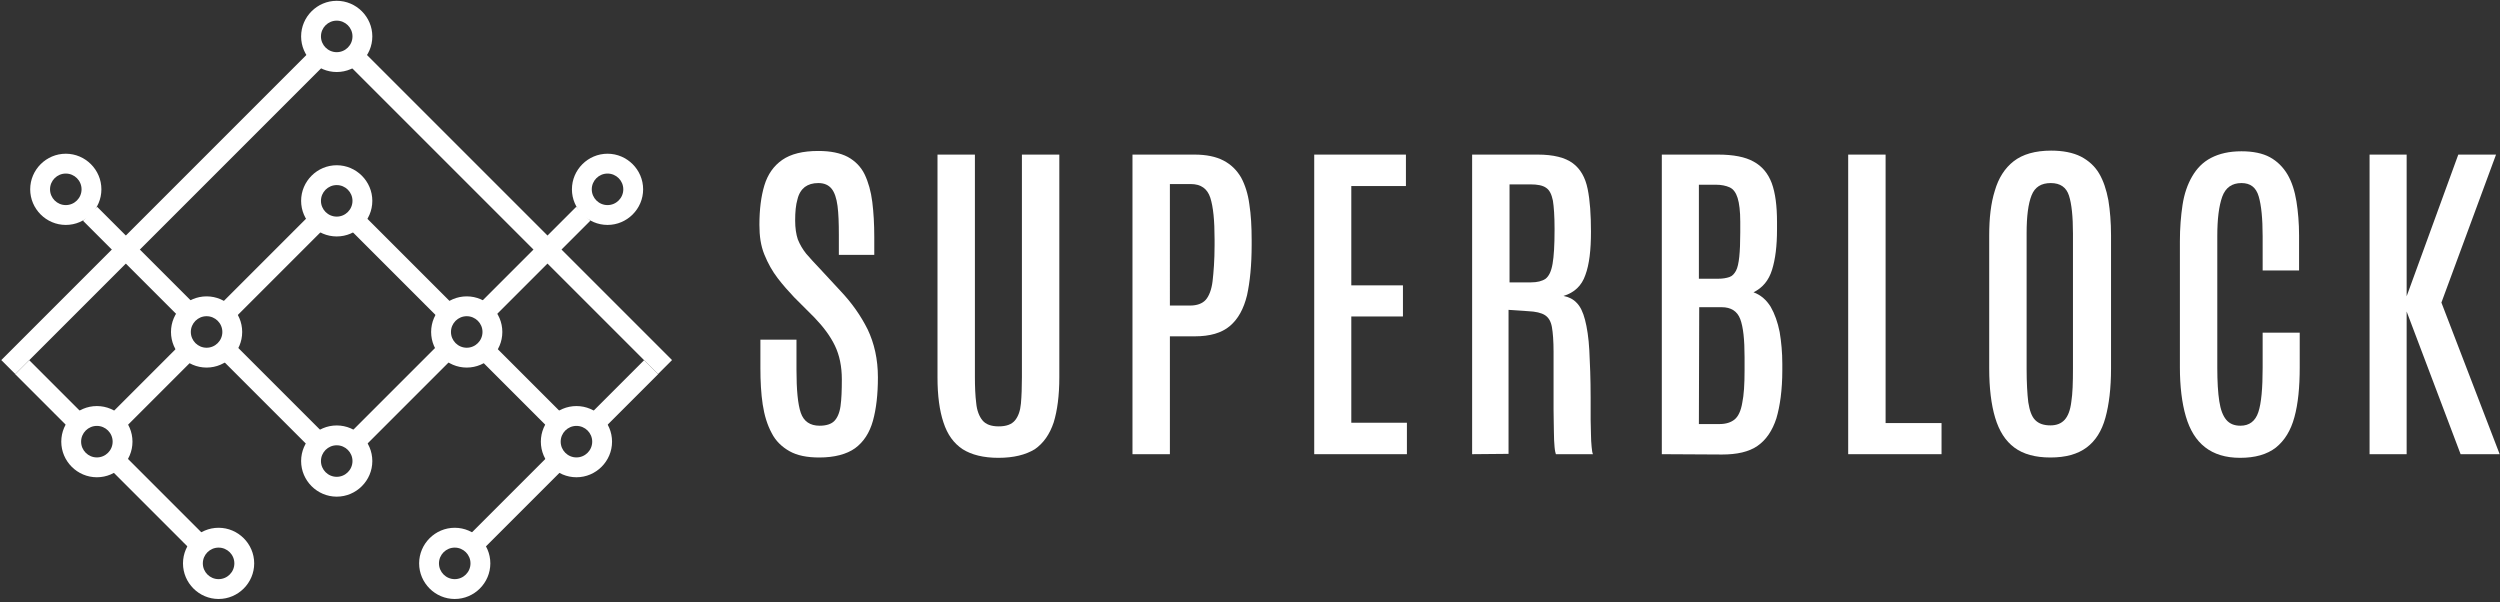 <?xml version="1.0" encoding="utf-8"?>
<!-- Generator: Adobe Illustrator 27.4.0, SVG Export Plug-In . SVG Version: 6.00 Build 0)  -->
<svg version="1.1" id="Layer_2_00000065063137580632271640000009419013090369024148_"
	 xmlns="http://www.w3.org/2000/svg" xmlns:xlink="http://www.w3.org/1999/xlink" x="0px" y="0px" viewBox="0 0 755.2 181.9"
	 style="enable-background:new 0 0 755.2 181.9;" xml:space="preserve">
<rect x="0" y="0" width="755.2" height="181.9" fill="#333333" stroke="none"/>
<style type="text/css">
	.st0{fill:#FFFFFF;}
</style>
<symbol  id="_x2D_" viewBox="-79.9 -3.7 159.8 7.3">
	<rect x="-79.9" y="-3.7" class="st0" width="159.8" height="7.3"/>
</symbol>
<symbol  id="O" viewBox="-13.1 -13.1 26.3 26.3">
	<path class="st0" d="M0-13.1c-7.2,0-13.1,5.9-13.1,13.1S-7.2,13.1,0,13.1S13.1,7.2,13.1,0S7.2-13.1,0-13.1z M0,5.8
		c-3.2,0-5.8-2.6-5.8-5.8S-3.2-5.8,0-5.8S5.8-3.2,5.8,0S3.2,5.8,0,5.8z"/>
</symbol>
<path class="st0" d="M247.5,138.2c-3.7,0-6.7-0.6-9-1.9s-4.2-3.1-5.4-5.5c-1.3-2.4-2.2-5.3-2.7-8.6c-0.5-3.3-0.7-7-0.7-11v-8.6h10.9
	v9.1c0,6,0.4,10.4,1.3,13s2.8,3.9,5.7,3.9c2,0,3.5-0.5,4.4-1.4c0.9-0.9,1.6-2.4,1.9-4.5c0.3-2.1,0.4-4.8,0.4-8.1
	c0-3.9-0.7-7.3-2.1-10.2c-1.4-2.9-3.5-5.7-6.2-8.5l-6.1-6.1c-1.7-1.8-3.4-3.7-5-5.8c-1.6-2.1-2.9-4.4-4-7.1s-1.5-5.6-1.5-9
	c0-4.6,0.5-8.6,1.5-11.9c1-3.3,2.8-5.9,5.4-7.7c2.6-1.8,6.2-2.7,10.9-2.7c3.7,0,6.6,0.6,8.9,1.8c2.2,1.2,4,3,5.1,5.3
	s1.9,5.1,2.3,8.3c0.4,3.2,0.6,6.7,0.6,10.6V77h-10.7v-6.1c0-3.5-0.1-6.4-0.4-8.7c-0.3-2.3-0.9-4.1-1.8-5.2s-2.2-1.7-4-1.7
	c-1.7,0-3,0.4-4.1,1.2c-1,0.8-1.8,2-2.2,3.7c-0.5,1.7-0.7,3.8-0.7,6.4c0,2.3,0.3,4.2,0.8,5.7c0.6,1.5,1.4,2.9,2.5,4.3
	c1.1,1.3,2.5,2.8,4.2,4.6L254,88c3.3,3.5,6,7.3,8.1,11.5c2,4.2,3.1,9,3.1,14.5c0,5.1-0.5,9.5-1.5,13.1c-1,3.6-2.8,6.4-5.4,8.3
	C255.8,137.2,252.1,138.2,247.5,138.2L247.5,138.2z"/>
<path class="st0" d="M301.6,138.3c-4.5,0-8.1-0.9-10.8-2.6c-2.7-1.8-4.6-4.4-5.8-8.1c-1.2-3.6-1.8-8.1-1.8-13.6V46.7h11.3v67
	c0,3.1,0.1,5.8,0.4,8.1c0.2,2.2,0.9,4,1.9,5.2c1,1.2,2.6,1.8,4.9,1.8s3.9-0.6,4.9-1.8c1-1.2,1.6-2.9,1.8-5.1s0.3-4.9,0.3-8V46.7
	h11.3v67.3c0,5.5-0.6,10-1.7,13.6c-1.2,3.6-3.1,6.3-5.7,8.1C309.8,137.4,306.2,138.3,301.6,138.3L301.6,138.3z"/>
<path class="st0" d="M342.1,137.2V46.7h18.7c3.6,0,6.5,0.6,8.8,1.8s4,2.9,5.3,5.1c1.2,2.2,2.1,5,2.5,8.1c0.5,3.2,0.7,6.8,0.7,10.8
	V74c0,6-0.5,11.1-1.4,15.2c-1,4.1-2.7,7.2-5.2,9.3c-2.5,2.1-6,3.1-10.6,3.1h-7.5v35.6L342.1,137.2L342.1,137.2z M353.4,92.3h6.1
	c2.1,0,3.7-0.6,4.7-1.7s1.8-3.1,2.1-5.7s0.6-6.3,0.6-10.8v-1.8c0-5.7-0.4-9.8-1.3-12.6c-0.9-2.7-2.8-4.1-5.9-4.1h-6.3V92.3
	L353.4,92.3z"/>
<path class="st0" d="M397,137.2V46.7h27.7v9.5h-16.5v30h15.6v9.4h-15.6v32.1H425v9.5H397L397,137.2z"/>
<path class="st0" d="M444.7,137.2V46.7h19.8c4.8,0,8.3,0.9,10.6,2.6c2.3,1.7,3.8,4.3,4.5,7.8c0.7,3.4,1,7.8,1,12.9
	c0,5.5-0.5,9.9-1.7,13.1c-1.1,3.2-3.3,5.3-6.6,6.3c1.6,0.3,3,1,4,2.1c1.1,1.1,1.9,2.8,2.5,5.1c0.6,2.3,1.1,5.4,1.3,9.2
	s0.4,8.6,0.4,14.4v2.6c0,1.2,0,2.5,0,4c0,1.5,0.1,2.9,0.1,4.4c0,1.4,0.1,2.7,0.2,3.8c0.1,1.1,0.2,1.8,0.4,2.2h-11.2
	c-0.1-0.3-0.3-1-0.4-2.2c-0.1-1.2-0.2-2.7-0.2-4.6c0-1.9-0.1-4.1-0.1-6.6c0-2.5,0-5.3,0-8.2v-9.3c0-3.3-0.2-5.8-0.5-7.5
	c-0.3-1.7-1-2.9-2.1-3.6s-2.8-1.1-5.1-1.2l-5.9-0.4v43.5L444.7,137.2L444.7,137.2z M456,85.3h6.5c1.9,0,3.4-0.4,4.4-1.1
	c1-0.8,1.7-2.2,2.1-4.5s0.6-5.6,0.6-10.1v-0.6c0-3.7-0.2-6.5-0.5-8.4c-0.4-1.9-1-3.2-2.1-3.9c-1-0.7-2.6-1-4.6-1H456L456,85.3
	L456,85.3z"/>
<path class="st0" d="M502,137.2V46.7h17c4.6,0,8.2,0.7,10.7,2.1c2.6,1.4,4.4,3.6,5.5,6.5c1.1,3,1.6,6.9,1.6,11.8v2.2
	c0,5-0.5,9-1.5,12.2s-2.8,5.4-5.6,6.8c2.2,0.8,3.9,2.3,5.2,4.4c1.2,2.1,2.1,4.6,2.7,7.6c0.5,3,0.8,6.2,0.8,9.6v2
	c0,5.9-0.7,10.8-1.8,14.5c-1.2,3.7-3.1,6.5-5.7,8.3c-2.6,1.8-6.2,2.6-10.7,2.6L502,137.2L502,137.2z M513.2,84.2h5.8
	c1.4,0,2.5-0.2,3.4-0.5c0.9-0.3,1.5-1,2-1.9c0.5-0.9,0.8-2.4,1-4.2c0.2-1.9,0.3-4.3,0.3-7.4V67c0-3.2-0.3-5.6-0.8-7.2
	c-0.5-1.6-1.3-2.7-2.4-3.2c-1.1-0.5-2.5-0.8-4.2-0.8h-5.1V84.2L513.2,84.2z M513.2,128.1h6.2c2,0,3.5-0.5,4.6-1.4s1.9-2.6,2.3-5
	c0.5-2.4,0.7-5.6,0.7-9.8v-4c0-5.3-0.4-9.1-1.3-11.5c-0.9-2.4-2.8-3.6-5.6-3.6h-6.8L513.2,128.1L513.2,128.1z"/>
<path class="st0" d="M558.3,137.2V46.7h11.3v81.1h16.9v9.4H558.3z"/>
<path class="st0" d="M619.4,138.2c-4.6,0-8.2-1-10.9-3c-2.7-2-4.6-5-5.8-9c-1.2-4-1.8-9-1.8-14.9V71.1c0-5.2,0.5-9.7,1.7-13.5
	c1.1-3.8,3-6.8,5.7-8.9c2.7-2.1,6.5-3.2,11.3-3.2c3.6,0,6.6,0.6,9,1.8c2.3,1.2,4.2,2.9,5.5,5.1c1.3,2.2,2.2,4.9,2.8,8.1
	c0.5,3.1,0.8,6.7,0.8,10.6v40.2c0,6-0.6,10.9-1.7,14.9c-1.1,4-3,7-5.7,9C627.6,137.2,624,138.2,619.4,138.2L619.4,138.2z
	 M619.4,128.5c1.9,0,3.3-0.6,4.3-1.7c1-1.1,1.7-2.9,2-5.4c0.4-2.5,0.5-5.8,0.5-10V70.5c0-5.1-0.4-8.9-1.2-11.4
	c-0.8-2.5-2.6-3.8-5.5-3.8s-4.8,1.2-5.8,3.7c-1,2.5-1.5,6.3-1.5,11.4v41c0,4.2,0.2,7.6,0.5,10.1c0.4,2.5,1,4.3,2.1,5.4
	C615.9,128,617.4,128.5,619.4,128.5L619.4,128.5z"/>
<path class="st0" d="M676.7,138.3c-4.4,0-7.9-1.1-10.6-3.2c-2.7-2.1-4.6-5.2-5.8-9.3c-1.2-4.1-1.8-9.1-1.8-14.9v-38
	c0-4,0.3-7.7,0.8-11c0.5-3.3,1.5-6.2,2.9-8.6c1.4-2.4,3.2-4.3,5.7-5.6s5.5-2,9.2-2c3.5,0,6.4,0.6,8.6,1.8s4,3,5.3,5.2
	c1.3,2.2,2.2,5,2.7,8.1c0.5,3.1,0.8,6.6,0.8,10.4v10.5h-11V71.4c0-5.4-0.4-9.4-1.2-12.1c-0.8-2.7-2.5-4-5.2-4
	c-2.9,0-4.8,1.4-5.8,4.1c-1,2.8-1.5,6.7-1.5,11.9v39.8c0,4.1,0.2,7.5,0.6,10.1c0.4,2.6,1.1,4.4,2.1,5.6c1,1.2,2.4,1.8,4.3,1.8
	c2.7,0,4.5-1.4,5.4-4.1c0.9-2.7,1.3-7.2,1.3-13.4v-10.6h11.2V111c0,6-0.5,11-1.6,15c-1.1,4.1-3,7.1-5.6,9.2
	C684.8,137.3,681.2,138.3,676.7,138.3L676.7,138.3z"/>
<path class="st0" d="M715.8,137.2V46.7H727v42.8l15.6-42.8h11.4l-16.5,44.7l17.6,45.8h-11.8l-16.3-43.1v43.1H715.8L715.8,137.2z"/>
<use xlink:href="#O"  width="26.3" height="26.3" x="-13.1" y="-13.1" transform="matrix(0.821 0 0 -0.821 62.406 100.282)" style="overflow:visible;"/>
<use xlink:href="#O"  width="26.3" height="26.3" x="-13.1" y="-13.1" transform="matrix(0.821 0 0 -0.821 19.875 57.192)" style="overflow:visible;"/>
<use xlink:href="#O"  width="26.3" height="26.3" x="-13.1" y="-13.1" transform="matrix(0.821 0 0 -0.821 29.264 133.417)" style="overflow:visible;"/>
<use xlink:href="#O"  width="26.3" height="26.3" x="-13.1" y="-13.1" transform="matrix(0.821 0 0 -0.821 66.032 170.185)" style="overflow:visible;"/>
<use xlink:href="#_x2D_"  width="159.8" height="7.3" x="-79.9" y="-3.7" transform="matrix(0.58 -0.58 -0.58 -0.58 48.821 64.52)" style="overflow:visible;"/>
<use xlink:href="#_x2D_"  width="159.8" height="7.3" x="-79.9" y="-3.7" transform="matrix(0.164 -0.164 -0.58 -0.58 81.782 80.909)" style="overflow:visible;"/>
<use xlink:href="#_x2D_"  width="159.8" height="7.3" x="-79.9" y="-3.7" transform="matrix(0.165 0.165 0.58 -0.58 81.862 119.18)" style="overflow:visible;"/>
<use xlink:href="#_x2D_"  width="159.8" height="7.3" x="-79.9" y="-3.7" transform="matrix(0.1 0.1 0.58 -0.58 14.728 118.882)" style="overflow:visible;"/>
<use xlink:href="#O"  width="26.3" height="26.3" x="-13.1" y="-13.1" transform="matrix(-0.821 0 0 -0.821 101.717 60.671)" style="overflow:visible;"/>
<use xlink:href="#O"  width="26.3" height="26.3" x="-13.1" y="-13.1" transform="matrix(-0.821 0 0 -0.821 101.717 139.275)" style="overflow:visible;"/>
<use xlink:href="#_x2D_"  width="159.8" height="7.3" x="-79.9" y="-3.7" transform="matrix(0.144 -0.144 -0.58 -0.58 46.068 116.623)" style="overflow:visible;"/>
<use xlink:href="#_x2D_"  width="159.8" height="7.3" x="-79.9" y="-3.7" transform="matrix(0.183 0.183 0.58 -0.58 41.844 79.161)" style="overflow:visible;"/>
<use xlink:href="#_x2D_"  width="159.8" height="7.3" x="-79.9" y="-3.7" transform="matrix(0.169 0.169 0.58 -0.58 48.274 152.427)" style="overflow:visible;"/>
<use xlink:href="#O"  width="26.3" height="26.3" x="-13.1" y="-13.1" transform="matrix(-0.821 0 0 -0.821 140.991 100.282)" style="overflow:visible;"/>
<use xlink:href="#O"  width="26.3" height="26.3" x="-13.1" y="-13.1" transform="matrix(-0.821 0 0 -0.821 183.522 57.192)" style="overflow:visible;"/>
<use xlink:href="#O"  width="26.3" height="26.3" x="-13.1" y="-13.1" transform="matrix(-0.821 0 0 -0.821 174.133 133.417)" style="overflow:visible;"/>
<use xlink:href="#O"  width="26.3" height="26.3" x="-13.1" y="-13.1" transform="matrix(-0.821 0 0 -0.821 137.365 170.185)" style="overflow:visible;"/>
<use xlink:href="#_x2D_"  width="159.8" height="7.3" x="-79.9" y="-3.7" transform="matrix(-0.58 -0.58 0.58 -0.58 154.576 64.52)" style="overflow:visible;"/>
<use xlink:href="#_x2D_"  width="159.8" height="7.3" x="-79.9" y="-3.7" transform="matrix(-0.164 -0.164 0.58 -0.58 121.615 80.909)" style="overflow:visible;"/>
<use xlink:href="#_x2D_"  width="159.8" height="7.3" x="-79.9" y="-3.7" transform="matrix(-0.165 0.165 -0.58 -0.58 121.534 119.18)" style="overflow:visible;"/>
<use xlink:href="#_x2D_"  width="159.8" height="7.3" x="-79.9" y="-3.7" transform="matrix(-0.1 0.1 -0.58 -0.58 188.668 118.882)" style="overflow:visible;"/>
<use xlink:href="#_x2D_"  width="159.8" height="7.3" x="-79.9" y="-3.7" transform="matrix(-0.144 -0.144 0.58 -0.58 157.328 116.623)" style="overflow:visible;"/>
<use xlink:href="#_x2D_"  width="159.8" height="7.3" x="-79.9" y="-3.7" transform="matrix(-0.183 0.183 -0.58 -0.58 161.553 79.161)" style="overflow:visible;"/>
<use xlink:href="#_x2D_"  width="159.8" height="7.3" x="-79.9" y="-3.7" transform="matrix(-0.169 0.169 -0.58 -0.58 155.123 152.427)" style="overflow:visible;"/>
<use xlink:href="#O"  width="26.3" height="26.3" x="-13.1" y="-13.1" transform="matrix(-0.821 0 0 -0.821 101.717 10.999)" style="overflow:visible;"/>
</svg>

